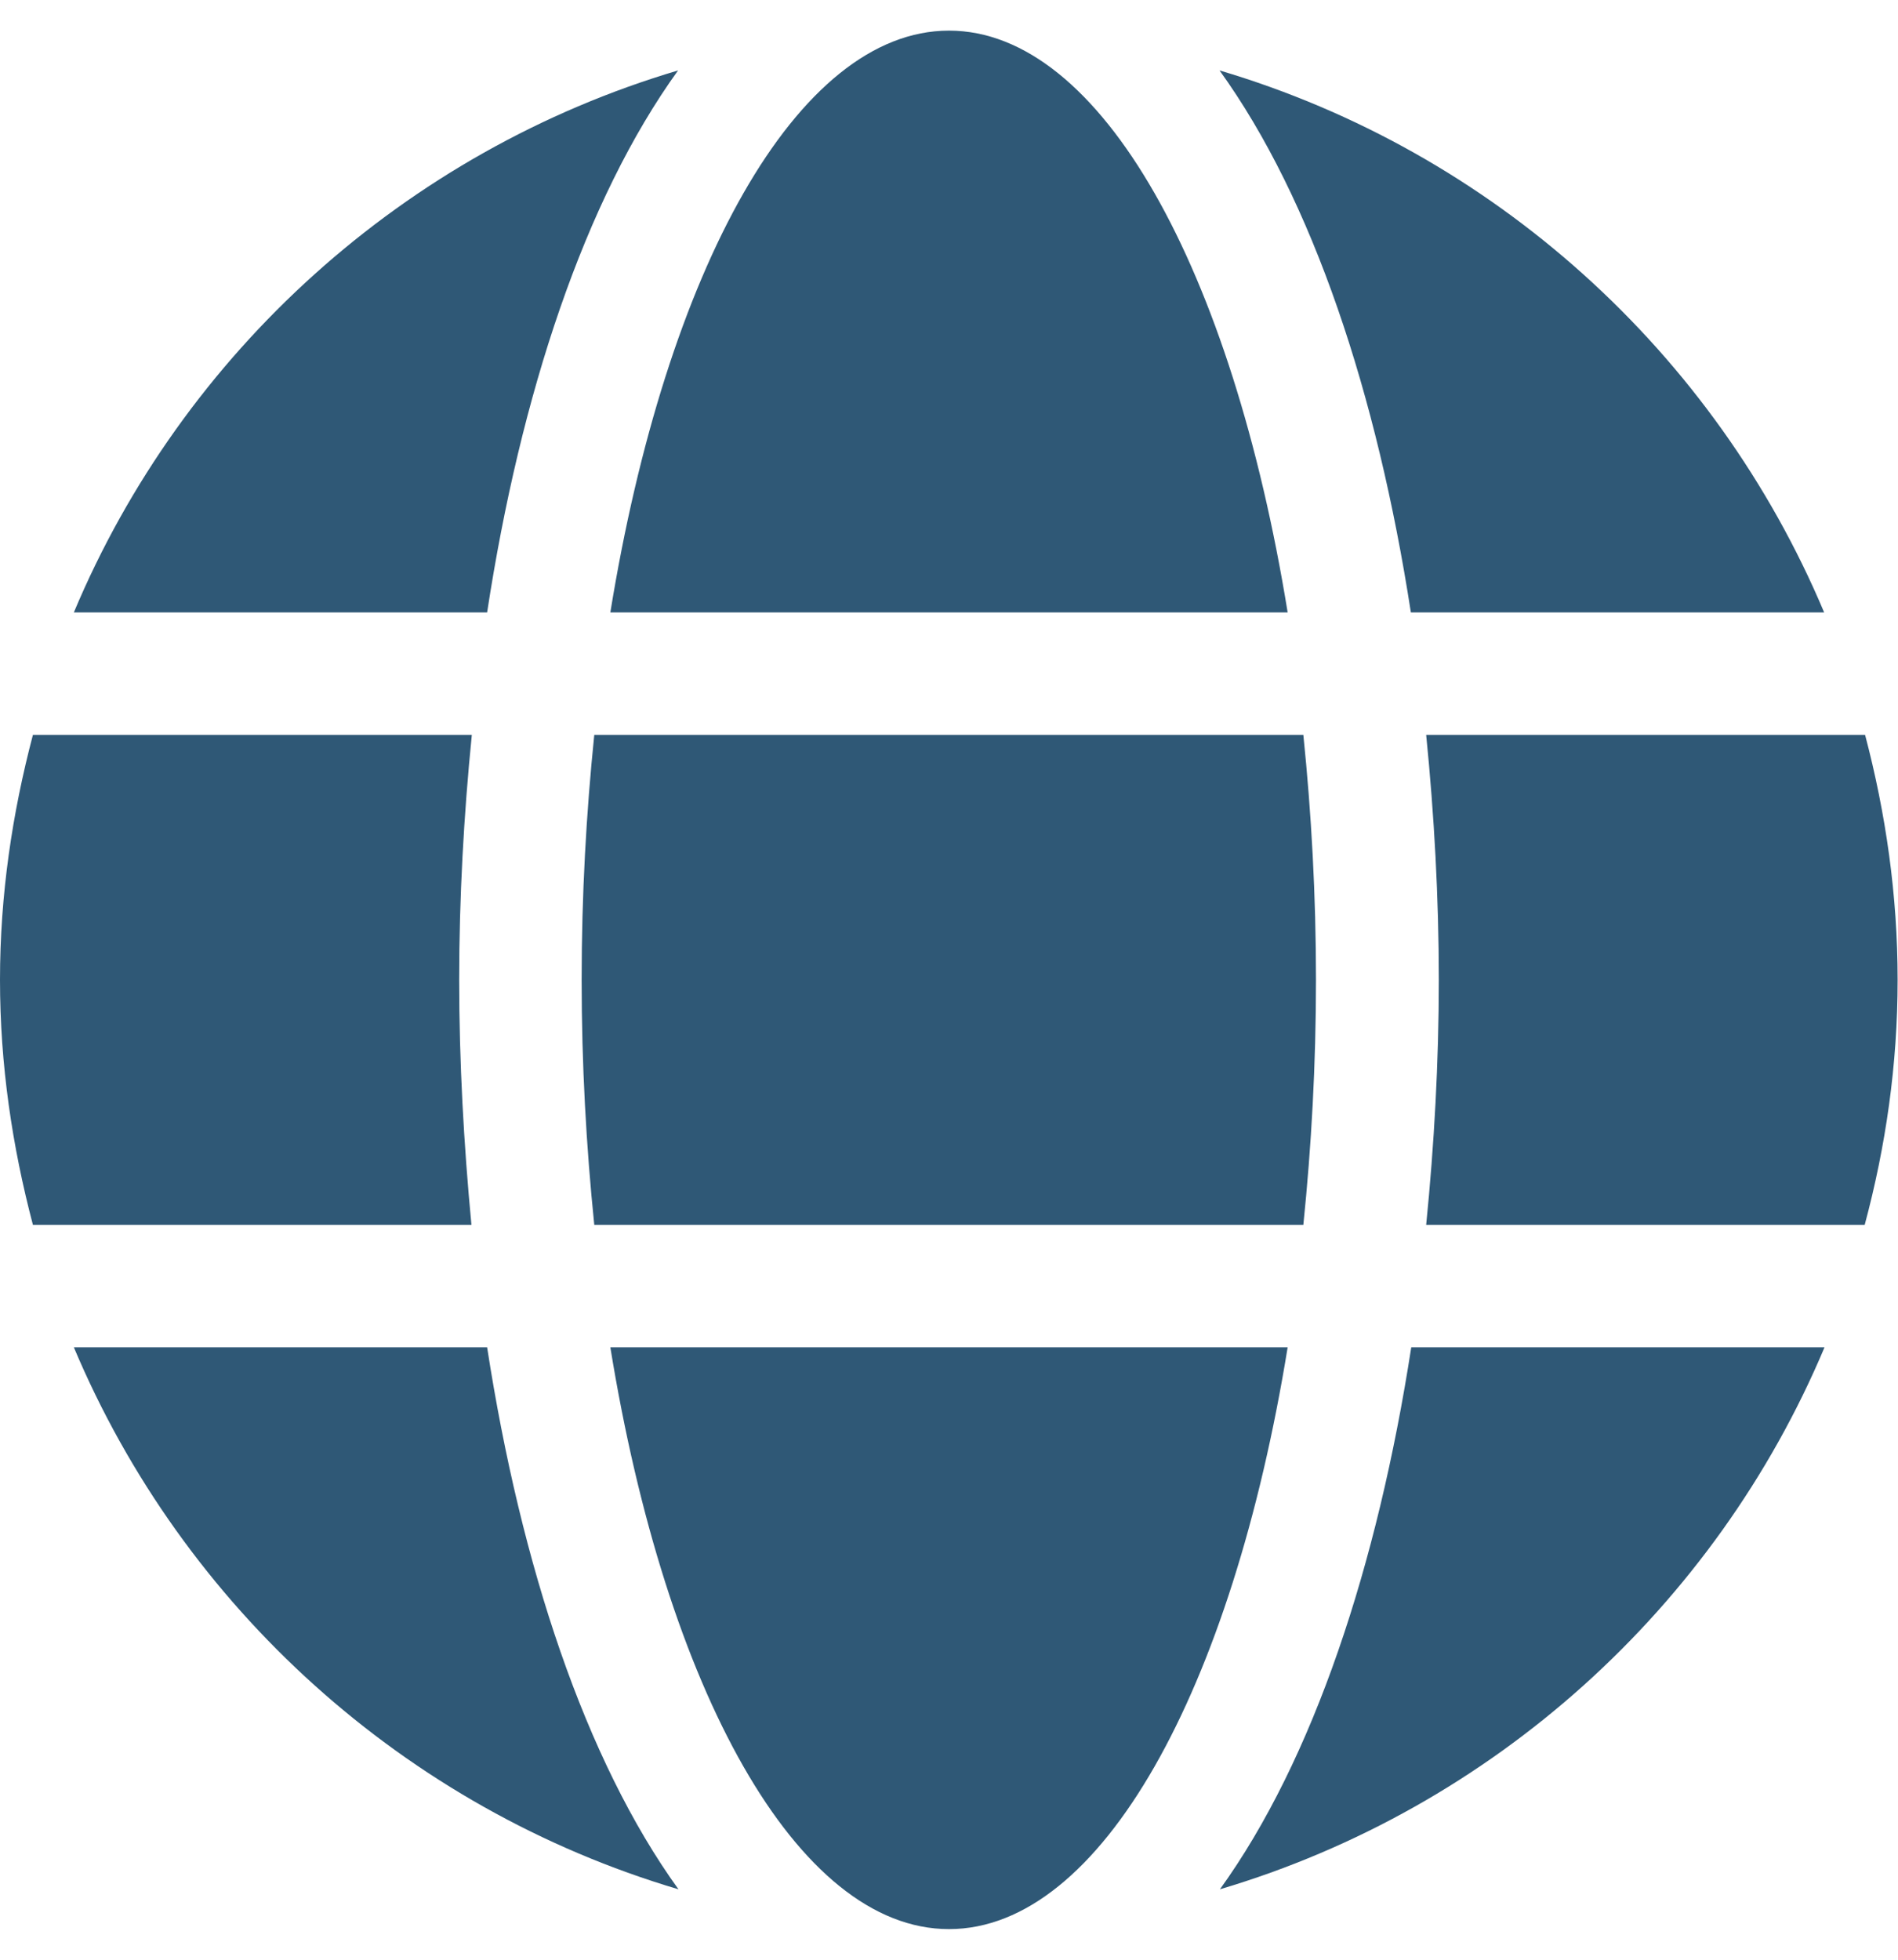 <?xml version="1.0" encoding="UTF-8" standalone="no"?><!-- Generator: Gravit.io --><svg xmlns="http://www.w3.org/2000/svg" xmlns:xlink="http://www.w3.org/1999/xlink" style="isolation:isolate" viewBox="0 0 496 512" width="496pt" height="512pt"><defs><clipPath id="_clipPath_04rQsp88URN9xSoxJLbrLa5vzFnuP5Xg"><rect width="496" height="512"/></clipPath></defs><g clip-path="url(#_clipPath_04rQsp88URN9xSoxJLbrLa5vzFnuP5Xg)"><path d=" M 336.5 160 C 322 70.7 287.8 8 248 8 C 208.2 8 174 70.7 159.5 160 L 336.5 160 L 336.5 160 Z  M 152 256 C 152 278.2 153.2 299.5 155.3 320 L 340.6 320 C 342.7 299.5 343.9 278.2 343.9 256 C 343.9 233.8 342.7 212.5 340.6 192 L 155.3 192 C 153.2 212.5 152 233.8 152 256 Z  M 476.7 160 C 448.1 92.1 390.2 39.6 318.7 18.4 C 343.1 52.2 359.9 103.1 368.7 160 L 476.7 160 L 476.7 160 Z  M 177.2 18.4 C 105.8 39.6 47.8 92.1 19.3 160 L 127.3 160 C 136 103.1 152.8 52.2 177.2 18.4 Z  M 487.4 192 L 372.7 192 C 374.8 213 376 234.5 376 256 C 376 277.5 374.8 299 372.7 320 L 487.3 320 C 492.8 299.5 495.9 278.2 495.9 256 C 495.9 233.8 492.8 212.5 487.4 192 Z  M 120 256 C 120 234.5 121.2 213 123.3 192 L 8.6 192 C 3.2 212.5 0 233.8 0 256 C 0 278.2 3.2 299.5 8.6 320 L 123.2 320 C 121.2 299 120 277.5 120 256 L 120 256 Z  M 159.5 352 C 174 441.3 208.2 504 248 504 C 287.8 504 322 441.3 336.5 352 L 159.5 352 L 159.5 352 Z  M 318.8 493.6 C 390.2 472.4 448.2 419.9 476.8 352 L 368.8 352 C 360 408.9 343.2 459.8 318.8 493.6 Z  M 19.3 352 C 47.9 419.9 105.8 472.4 177.3 493.6 C 152.9 459.8 136.1 408.9 127.3 352 L 19.3 352 L 19.3 352 Z " fill="rgb(47,88,118)"/></g></svg>